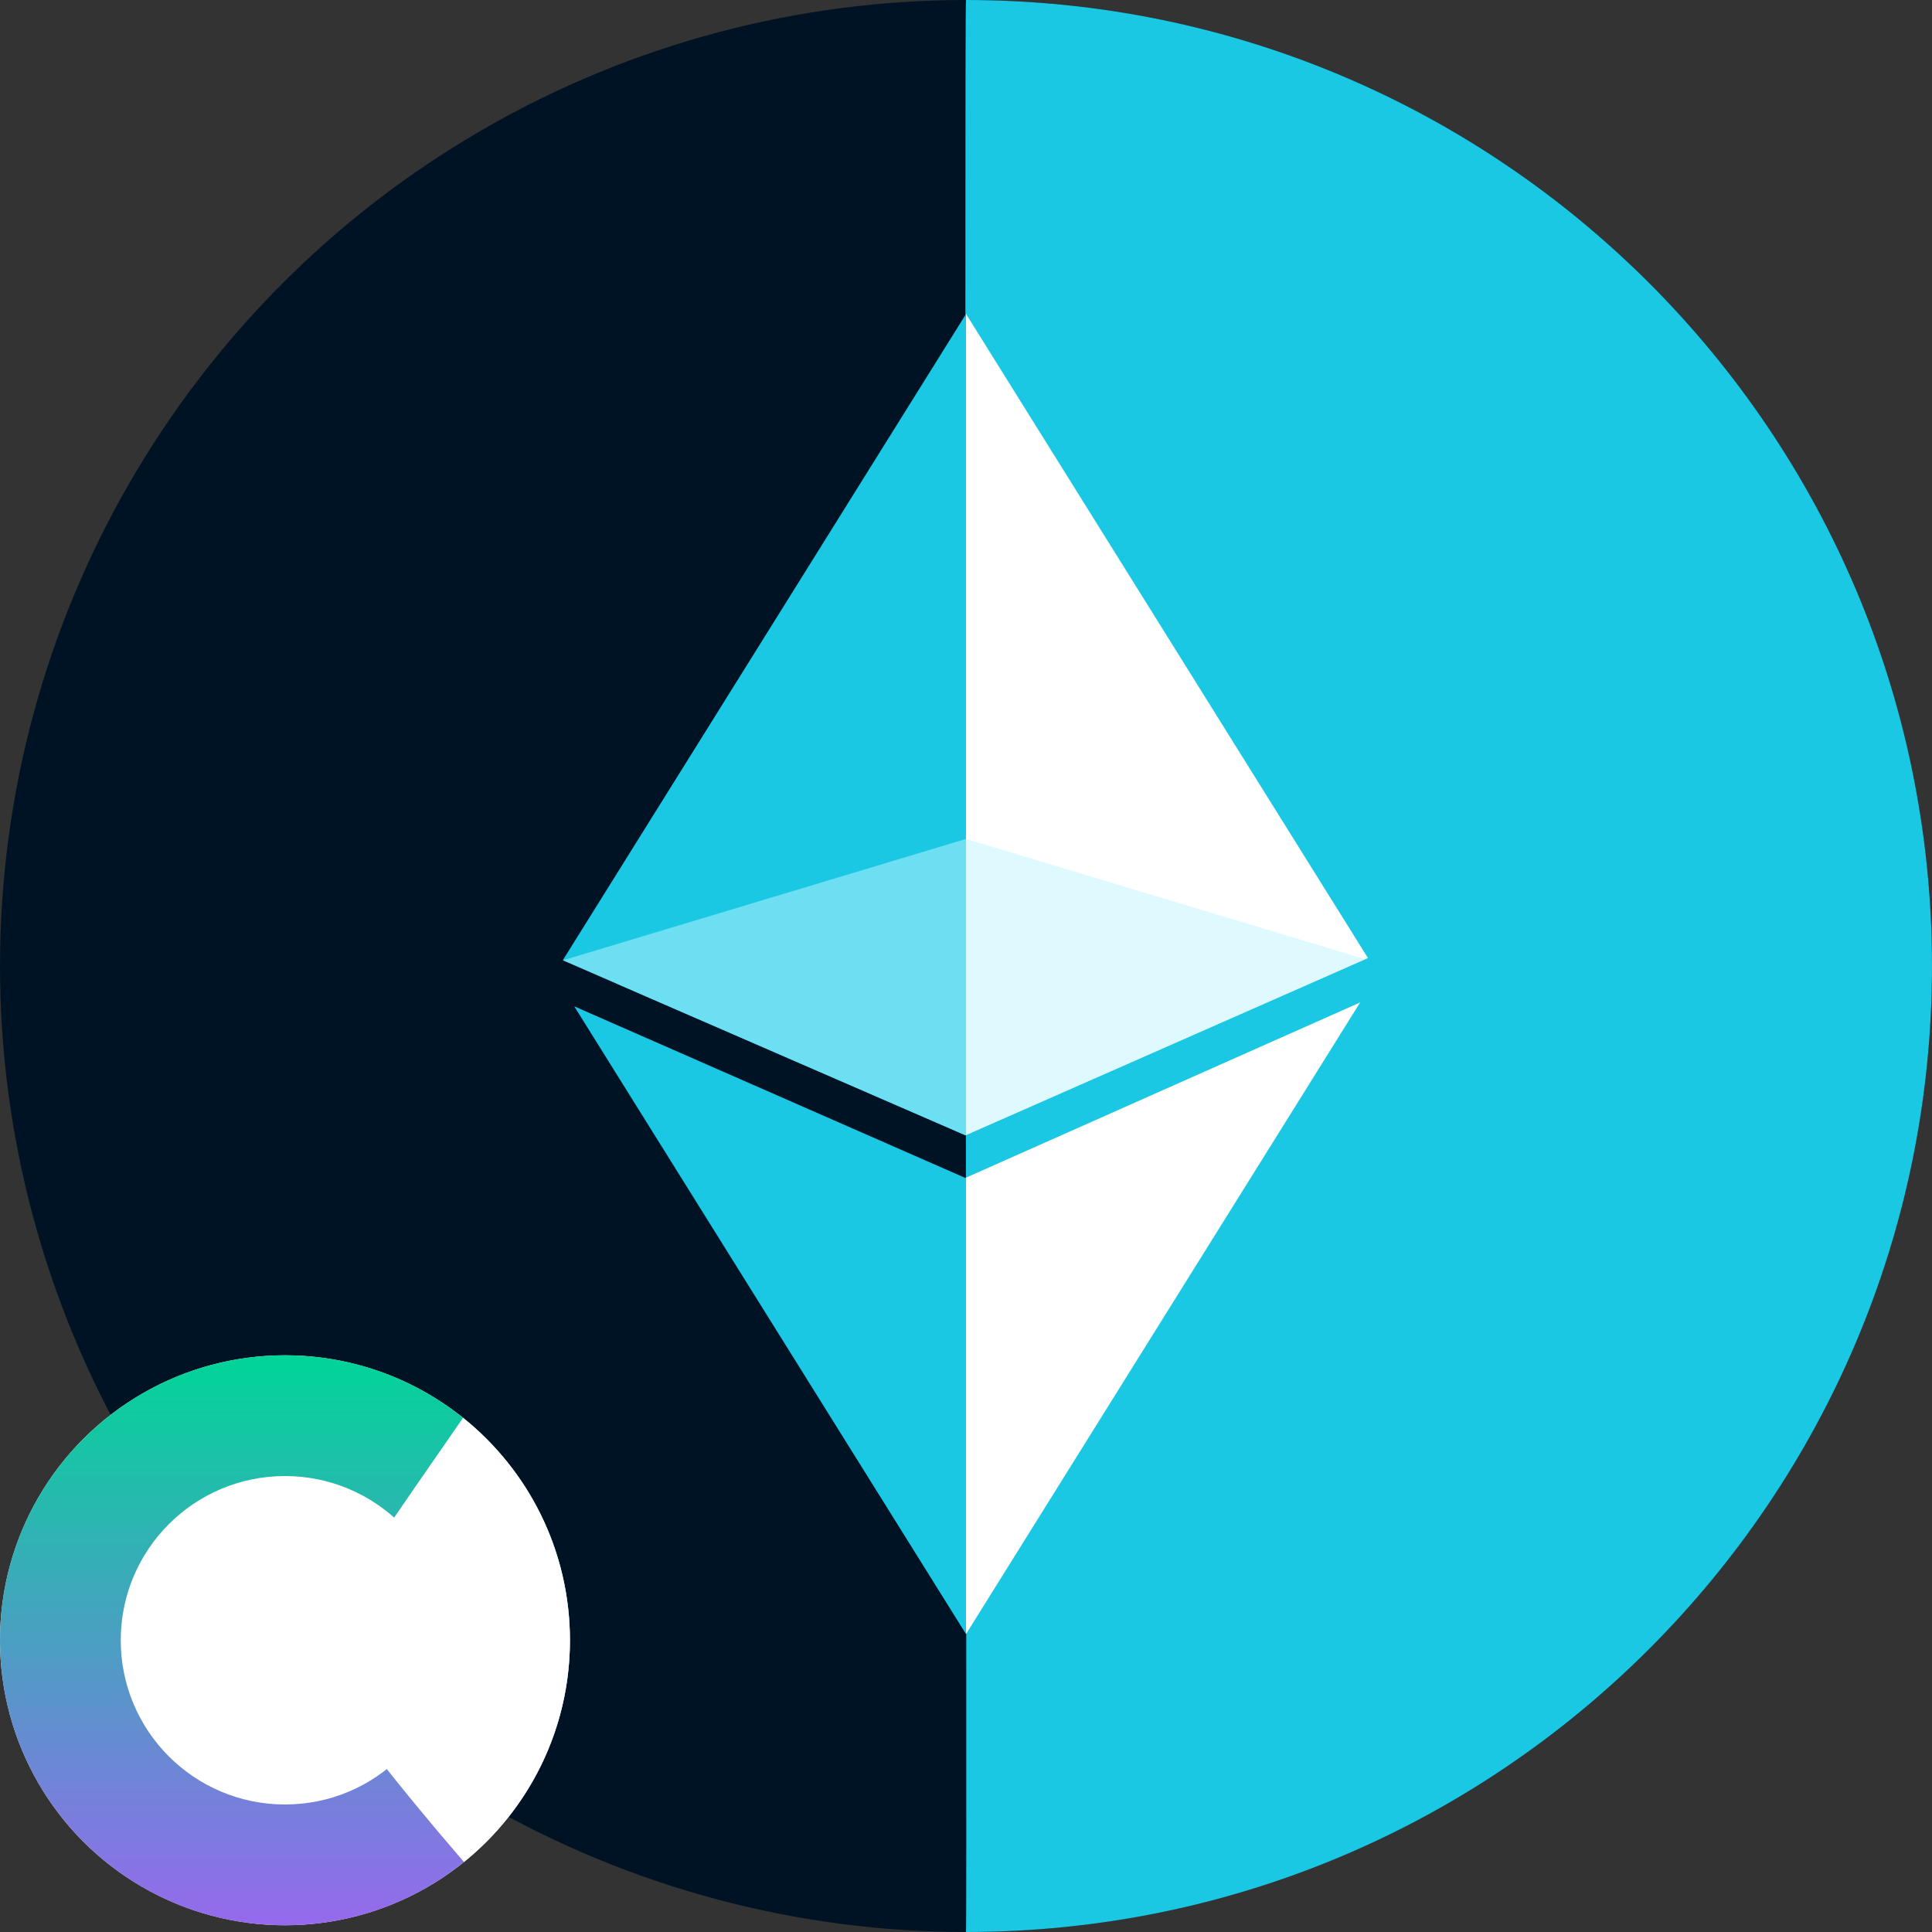 <?xml version="1.0" encoding="UTF-8"?>
<svg width="40px" height="40px" viewBox="0 0 40 40" version="1.1" xmlns="http://www.w3.org/2000/svg" xmlns:xlink="http://www.w3.org/1999/xlink">
    <rect x="0" y="0" width="40" height="40" fill="#333333" stroke="none"/>
    <!-- Generator: Sketch 60.1 (88133) - https://sketch.com -->
    <title>eth-rsi-40-60-set-ctoken</title>
    <desc>Created with Sketch.</desc>
    <defs>
        <linearGradient x1="50%" y1="0%" x2="50%" y2="100%" id="linearGradient-1">
            <stop stop-color="#00D598" offset="0%"></stop>
            <stop stop-color="#9669ED" offset="100%"></stop>
        </linearGradient>
    </defs>
    <g id="eth-rsi-40-60-set-ctoken" stroke="none" stroke-width="1" fill="none" fill-rule="evenodd">
        <circle id="Oval" fill="#001325" cx="20" cy="20" r="20"></circle>
        <path d="M20,40 C31.046,40 40,31.046 40,20 C40,8.954 31.046,1.59872116e-13 20,1.59872116e-13 C19.961,1.59872116e-13 20.026,40 20,40 Z" id="Oval-Copy-2" fill="#1AC8E4"></path>
        <g id="Ethereum" transform="translate(4.381, 4.781)" fill-rule="nonzero">
            <path d="M23.78,15.973 L15.619,29.051 L7.508,16.054 L15.604,19.607 L23.78,15.973 Z M8.389,15.585 L15.619,16.697 L22.669,15.613 L15.607,18.723 L8.389,15.585 Z" id="Combined-Shape" fill="#1AC8E4"></path>
            <path d="M23.779,15.974 L15.619,29.051 L15.619,19.601 L23.779,15.974 Z M15.619,1.721 L23.939,15.054 L15.619,18.718 L15.619,1.721 Z" id="Combined-Shape" fill="#FFFFFF"></path>
            <path d="M15.619,1.721 L23.939,15.054 L15.607,18.723 L7.271,15.1 L15.619,1.721 Z" id="Combined-Shape" fill="#1AC8E4"></path>
            <path d="M15.619,1.721 L23.939,15.054 L15.619,18.718 L15.619,1.721 Z" id="Combined-Shape" fill="#FFFFFF"></path>
            <path d="M15.619,12.588 L23.885,15.077 L15.607,18.723 L7.274,15.101 L15.619,12.588 Z" id="Combined-Shape" fill-opacity="0.5" fill="#C0F6FF"></path>
        </g>
        <g id="Group-3-Copy" transform="translate(0, 28.06)">
            <circle id="Oval" fill="#FFFFFF" cx="5.9" cy="5.9" r="5.9"></circle>
            <path d="M5.9,2.7533531e-14 C9.158,2.7533531e-14 11.8,2.642 11.8,5.9 C11.8,9.158 9.158,11.8 5.9,11.8 C2.642,11.8 -1.99840144e-13,9.158 -1.99840144e-13,5.9 C-1.99840144e-13,2.642 2.642,2.7533531e-14 5.9,2.7533531e-14 Z M5.9,2.5 C4.022,2.5 2.5,4.022 2.5,5.9 C2.5,7.778 4.022,9.3 5.9,9.3 C7.778,9.3 9.3,7.778 9.3,5.9 C9.3,4.022 7.778,2.5 5.9,2.5 Z" id="Oval-Copy-6" fill="url(#linearGradient-1)" fill-rule="nonzero"></path>
            <path d="M9.606,10.491 C10.944,9.41 11.8,7.755 11.8,5.9 C11.8,4.037 10.936,2.375 9.587,1.294 C8.196,3.298 7.083,4.925 6.25,6.175 C7.083,7.425 8.202,8.864 9.606,10.491 Z" id="Oval-Copy-4" fill="#FFFFFF"></path>
        </g>
    </g>
</svg>